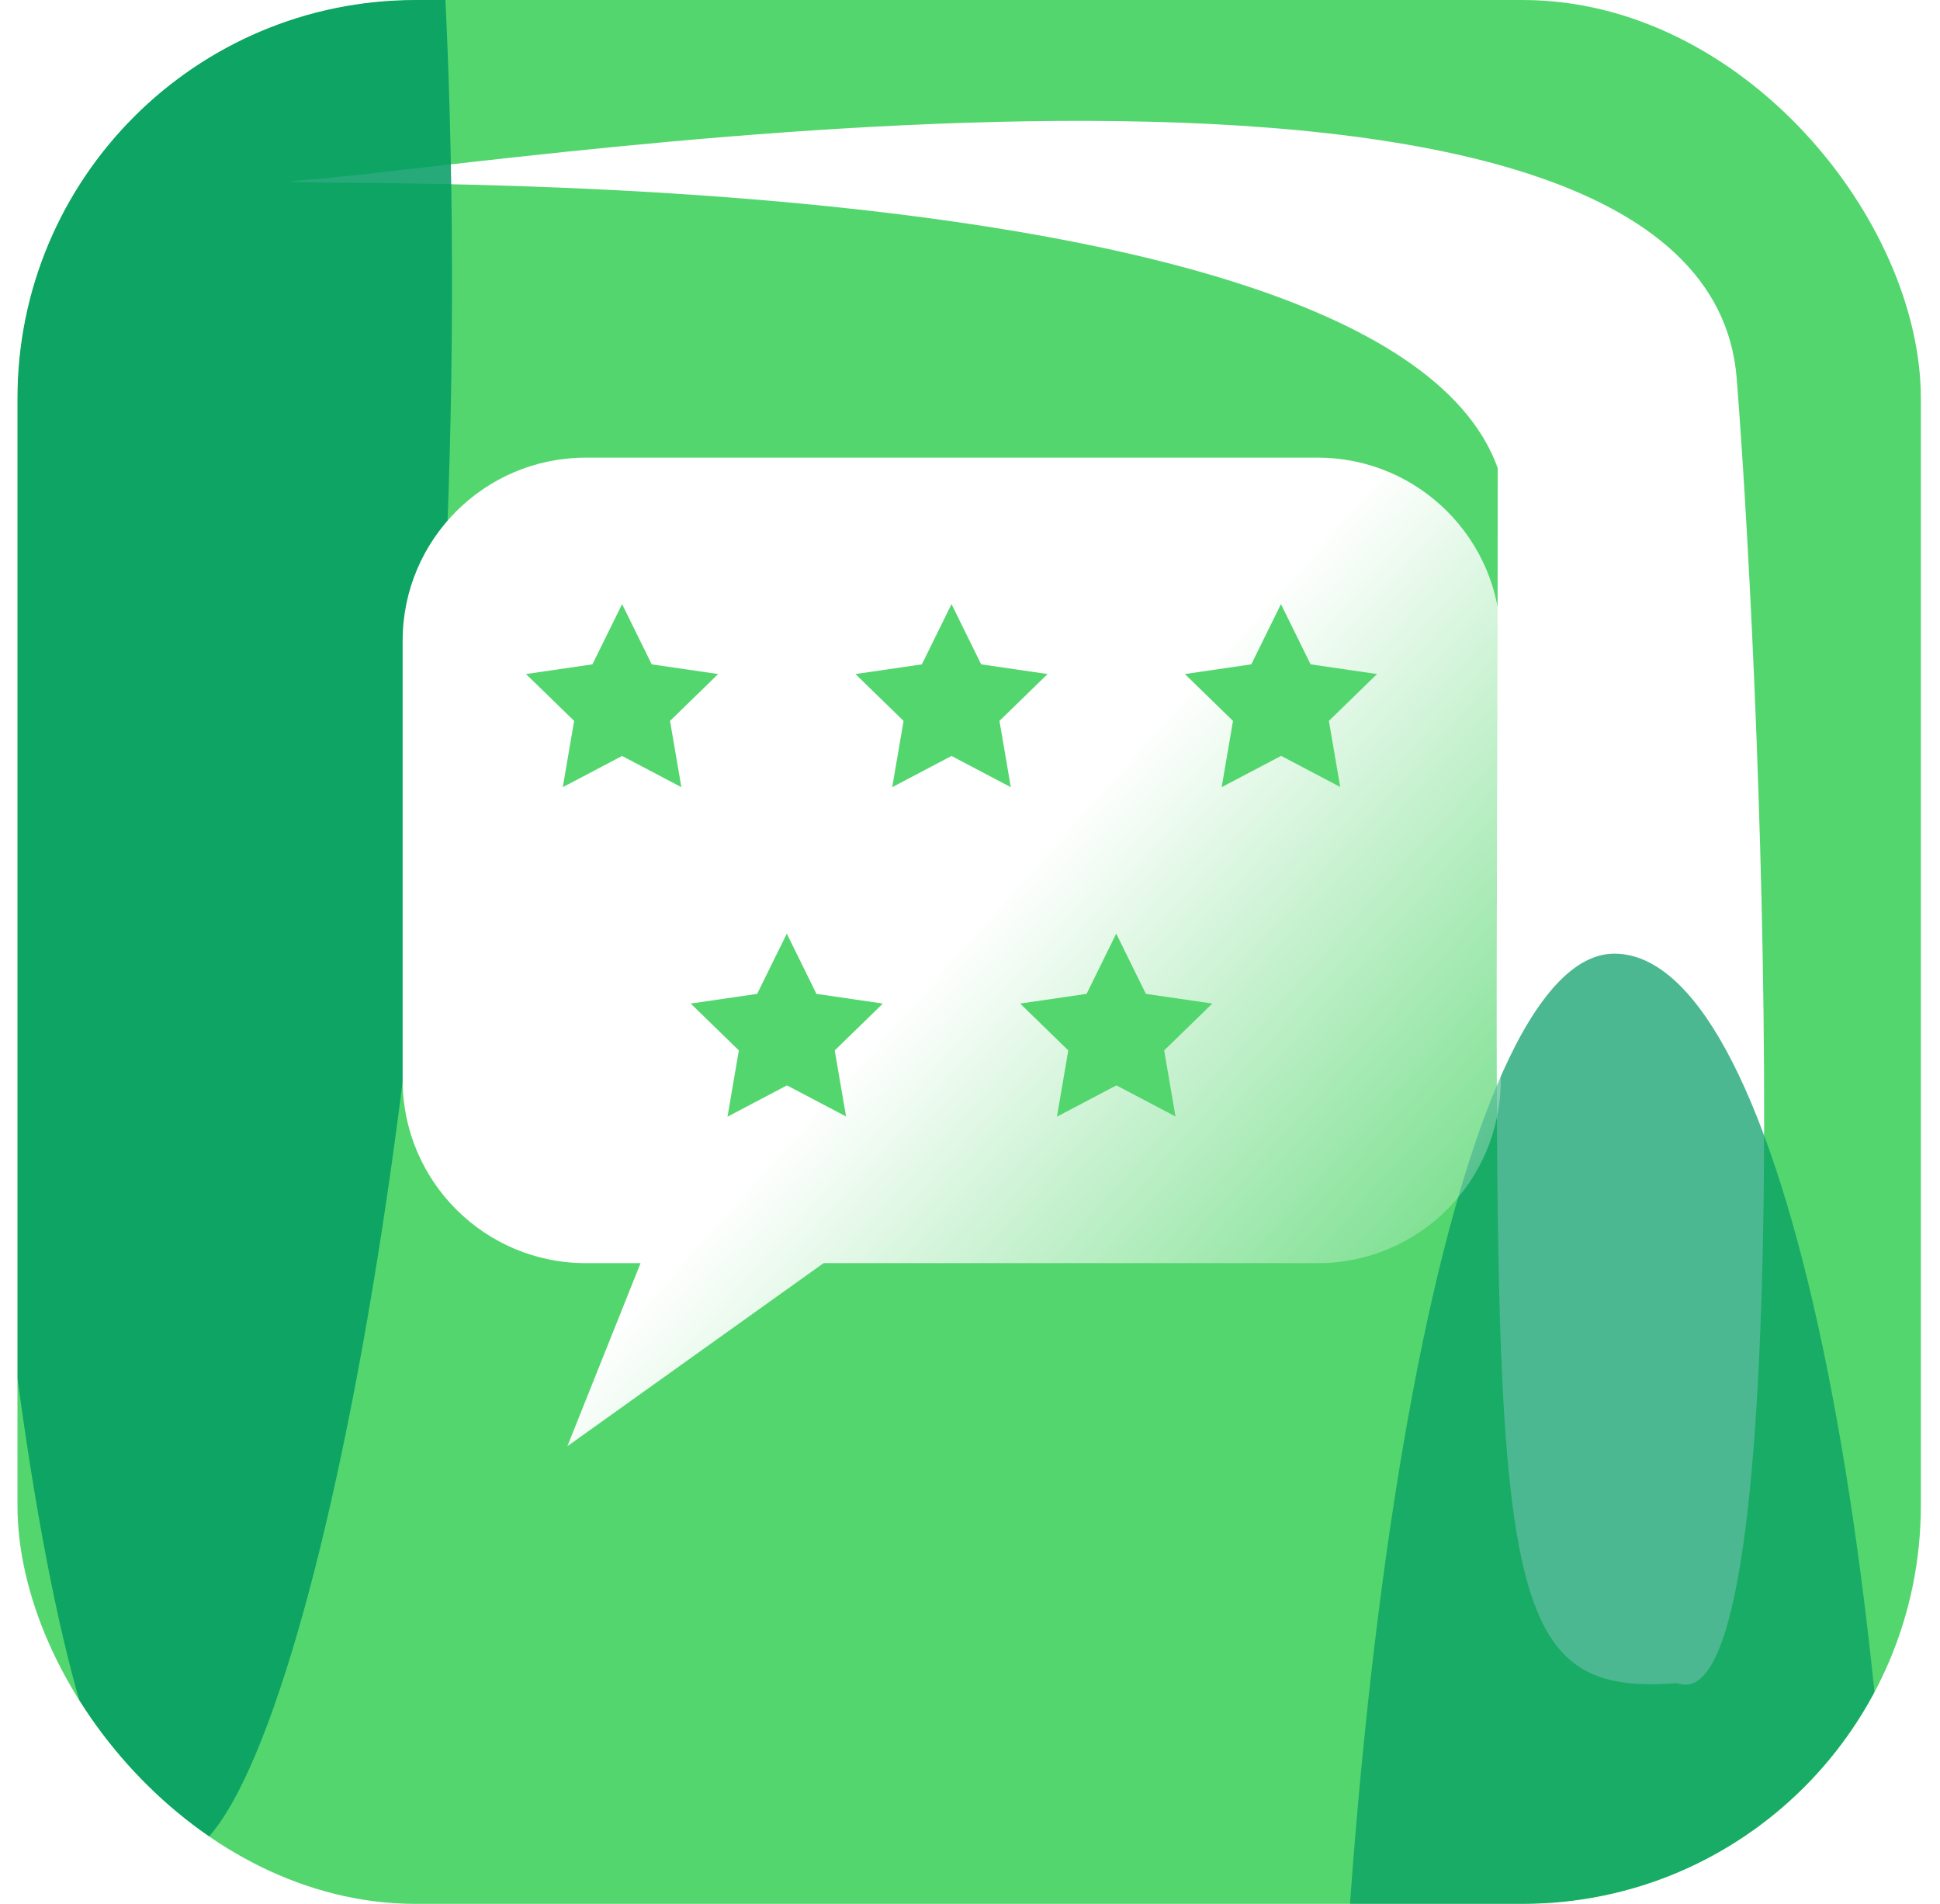 <svg width="53" height="52" viewBox="0 0 53 52" fill="none" xmlns="http://www.w3.org/2000/svg">
<g clip-path="url(#clip0_20382_27797)">
<rect width="63.108" height="106.63" rx="10.881" transform="matrix(1 0 0 -1 0.477 52.051)" fill="#54D66E"/>
<g filter="url(#filter0_f_20382_27797)">
<path d="M45.814 45.97C49.218 47.277 48.195 19.87 47.446 10.336C46.575 -0.728 14.144 4.455 8.547 4.896C2.95 5.336 37.585 3.476 40.917 12.784C40.917 42.434 40.217 46.41 45.814 45.97Z" fill="white"/>
</g>
<g filter="url(#filter1_f_20382_27797)">
<path d="M4.764 50.719C7.964 50.709 12.418 29.807 12.348 7.196C12.279 -15.415 7.712 -31.172 4.513 -31.162C1.313 -31.152 -1.225 -12.815 -1.156 9.796C-1.086 32.407 1.564 50.729 4.764 50.719Z" fill="#009B63" fill-opacity="0.85"/>
</g>
<g filter="url(#filter2_f_20382_27797)">
<path d="M44.098 54.771C48.428 54.758 52.104 85.892 52.035 63.281C51.965 40.67 48.428 26.034 44.098 26.047C39.768 26.061 36.314 44.401 36.383 67.012C36.453 89.623 39.768 54.784 44.098 54.771Z" fill="#009B63" fill-opacity="0.7"/>
</g>
<path d="M36 12.5H16C13.24 12.5 11 14.74 11 17.5V29.5C11 32.26 13.24 34.5 16 34.5H17.5L15.5 39.5L22.5 34.5H36C38.76 34.5 41 32.26 41 29.5V17.5C41 14.74 38.76 12.5 36 12.5ZM17 20.645L15.375 21.5L15.685 19.69L14.37 18.41L16.185 18.145L16.995 16.5L17.805 18.145L19.62 18.41L18.305 19.69L18.615 21.5L16.99 20.645H17ZM23.125 30.5L21.5 29.645L19.875 30.5L20.185 28.69L18.87 27.41L20.685 27.145L21.495 25.5L22.305 27.145L24.12 27.41L22.805 28.69L23.115 30.5H23.125ZM26 20.645L24.375 21.5L24.685 19.69L23.37 18.41L25.185 18.145L25.995 16.5L26.805 18.145L28.62 18.41L27.305 19.69L27.615 21.5L25.99 20.645H26ZM32.125 30.5L30.5 29.645L28.875 30.5L29.185 28.69L27.87 27.41L29.685 27.145L30.495 25.5L31.305 27.145L33.12 27.41L31.805 28.69L32.115 30.5H32.125ZM36.625 21.5L35 20.645L33.375 21.5L33.685 19.69L32.37 18.41L34.185 18.145L34.995 16.5L35.805 18.145L37.62 18.41L36.305 19.69L36.615 21.5H36.625Z" fill="url(#paint0_linear_20382_27797)"/>
</g>
<defs>
<filter id="filter0_f_20382_27797" x="-2.943" y="-7.58" width="62.019" height="64.475" filterUnits="userSpaceOnUse" color-interpolation-filters="sRGB">
<feFlood flood-opacity="0" result="BackgroundImageFix"/>
<feBlend mode="normal" in="SourceGraphic" in2="BackgroundImageFix" result="shape"/>
<feGaussianBlur stdDeviation="5.44" result="effect1_foregroundBlur_20382_27797"/>
</filter>
<filter id="filter1_f_20382_27797" x="-14.836" y="-44.842" width="40.868" height="109.241" filterUnits="userSpaceOnUse" color-interpolation-filters="sRGB">
<feFlood flood-opacity="0" result="BackgroundImageFix"/>
<feBlend mode="normal" in="SourceGraphic" in2="BackgroundImageFix" result="shape"/>
<feGaussianBlur stdDeviation="6.84" result="effect1_foregroundBlur_20382_27797"/>
</filter>
<filter id="filter2_f_20382_27797" x="22.703" y="12.367" width="43.017" height="75.956" filterUnits="userSpaceOnUse" color-interpolation-filters="sRGB">
<feFlood flood-opacity="0" result="BackgroundImageFix"/>
<feBlend mode="normal" in="SourceGraphic" in2="BackgroundImageFix" result="shape"/>
<feGaussianBlur stdDeviation="6.84" result="effect1_foregroundBlur_20382_27797"/>
</filter>
<linearGradient id="paint0_linear_20382_27797" x1="11" y1="12.636" x2="41" y2="39.364" gradientUnits="userSpaceOnUse">
<stop offset="0.499" stop-color="white"/>
<stop offset="1" stop-color="white" stop-opacity="0"/>
</linearGradient>
<clipPath id="clip0_20382_27797">
<rect x="0.477" width="52" height="52" rx="10.881" fill="white"/>
</clipPath>
</defs>
</svg>
